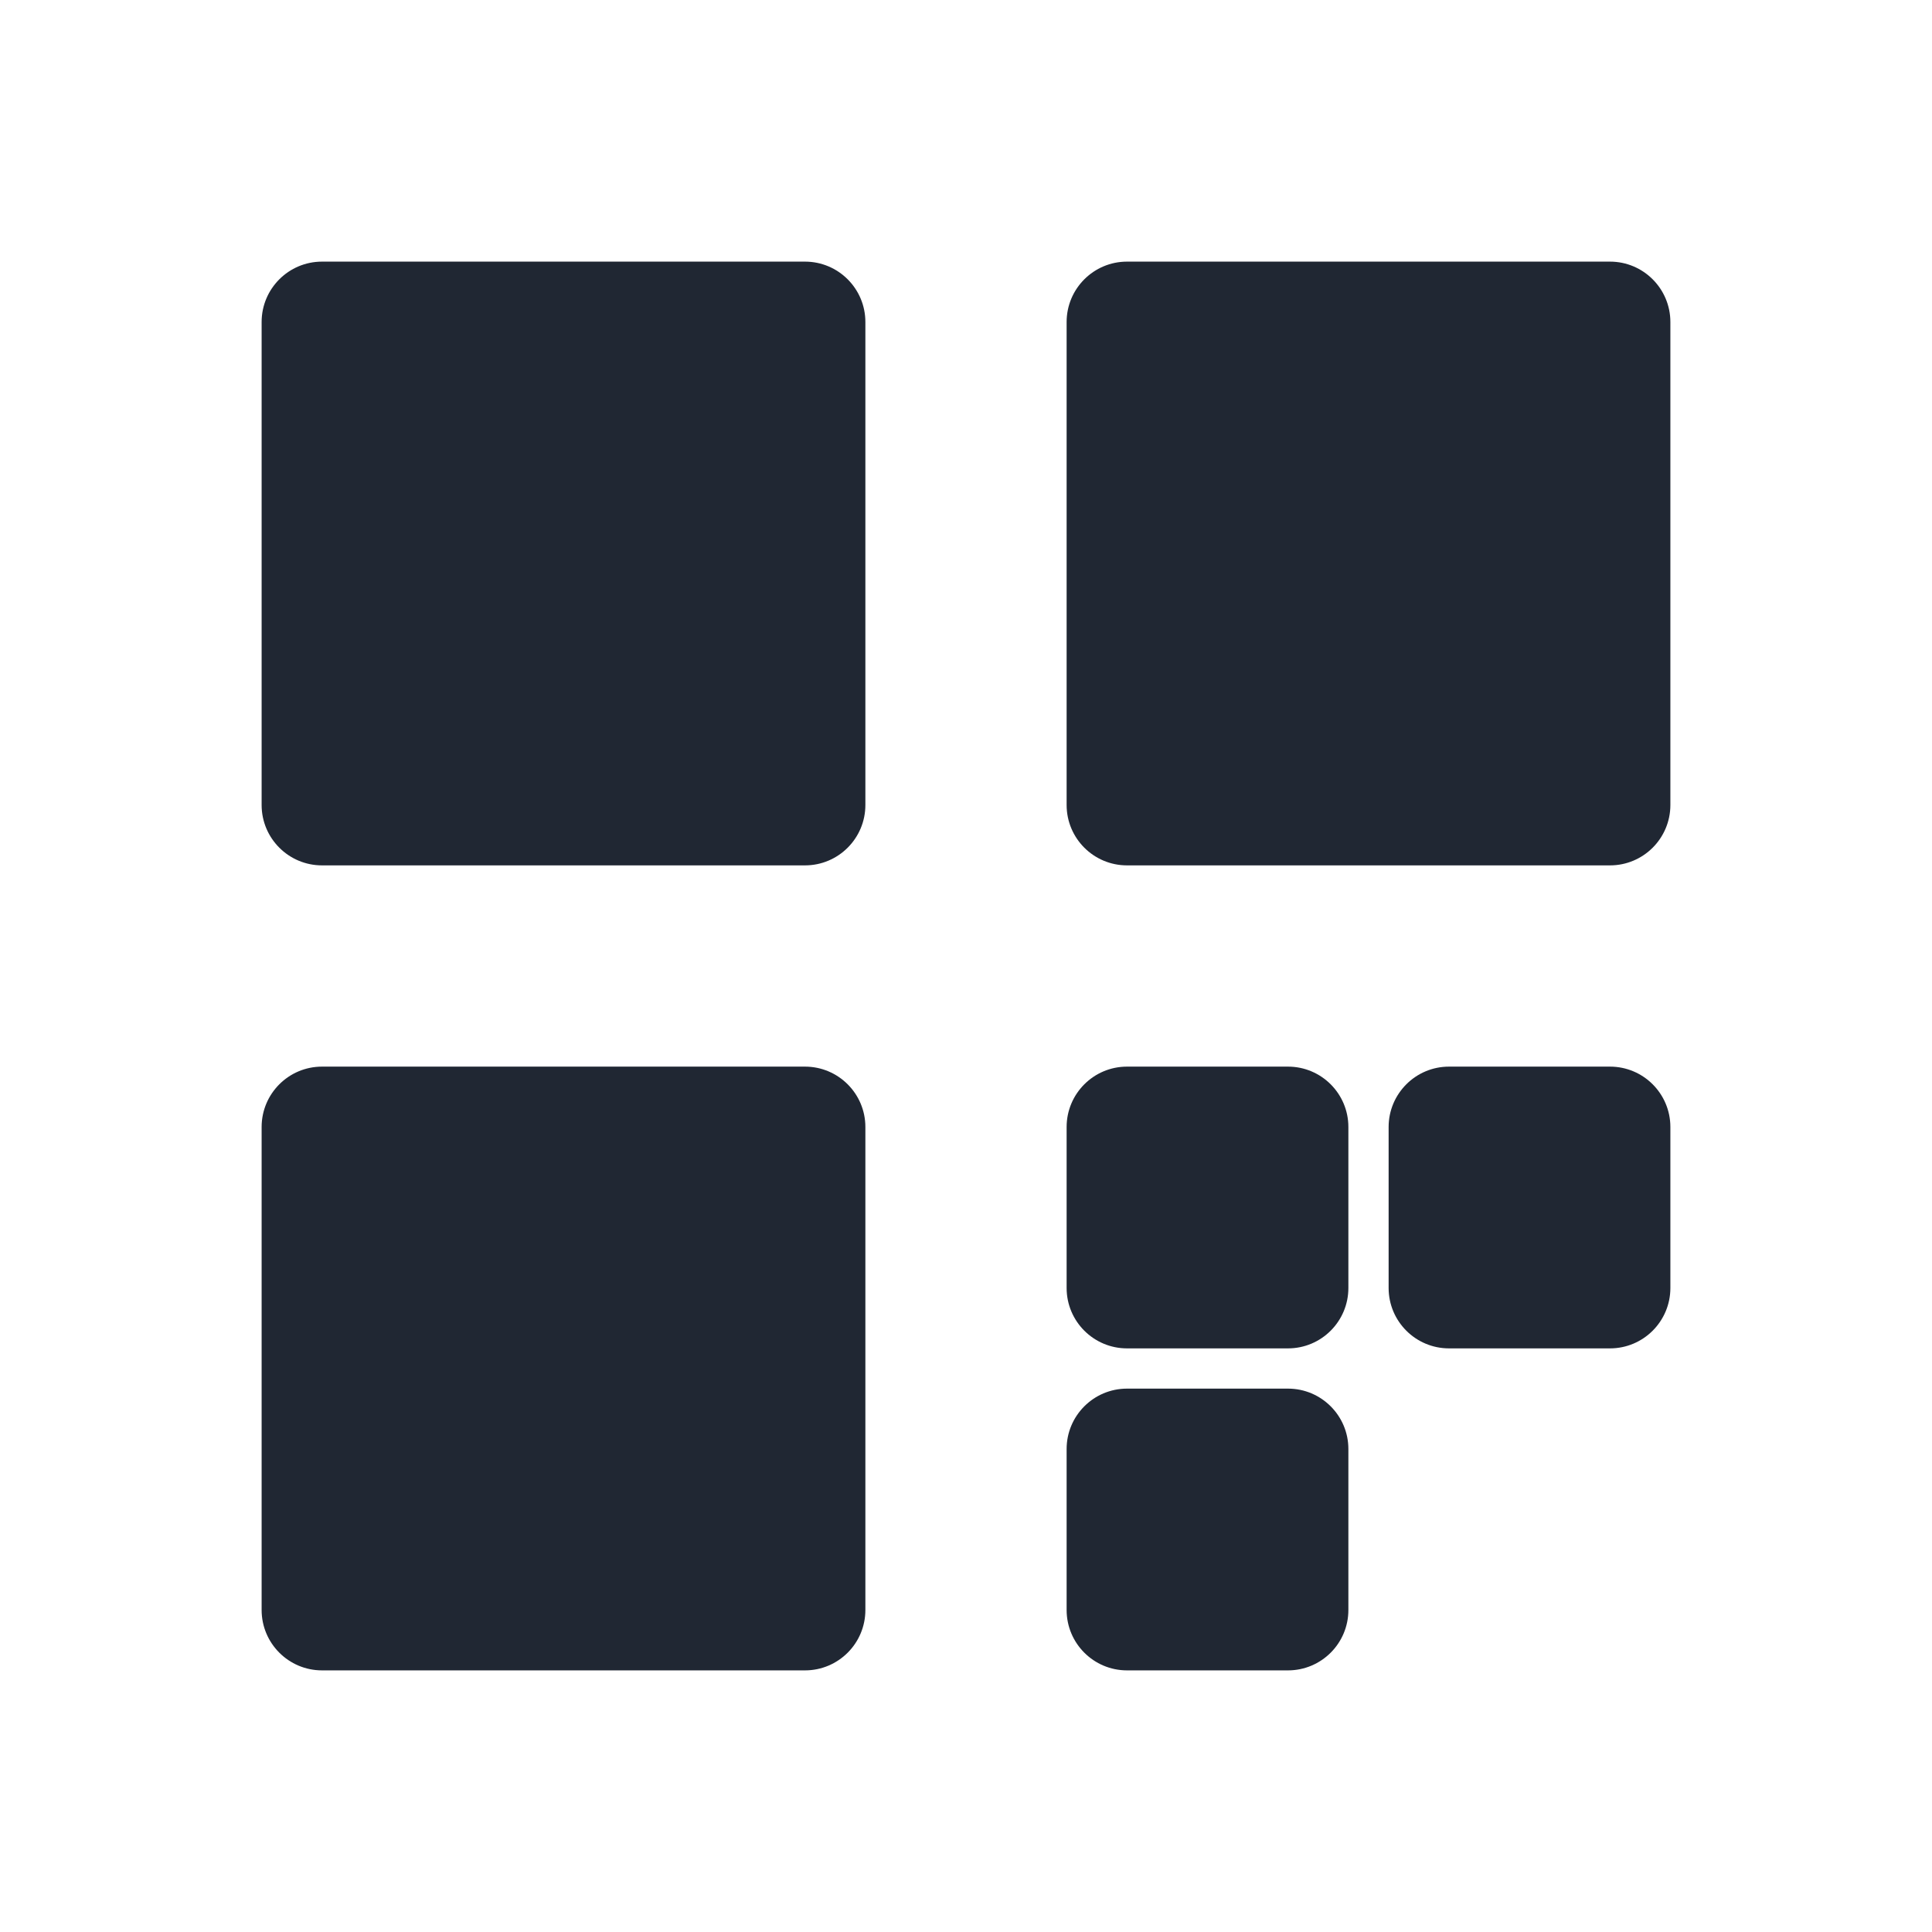 <svg width="24" height="24" viewBox="0 0 24 24" fill="none" xmlns="http://www.w3.org/2000/svg">
<path fill-rule="evenodd" clip-rule="evenodd" d="M4 3.25C3.586 3.25 3.25 3.586 3.25 4V10C3.25 10.414 3.586 10.75 4 10.75H10C10.414 10.75 10.75 10.414 10.75 10V4C10.75 3.586 10.414 3.25 10 3.25H4ZM14 3.25C13.586 3.25 13.25 3.586 13.25 4V10C13.25 10.414 13.586 10.75 14 10.75H20C20.414 10.75 20.75 10.414 20.75 10V4C20.75 3.586 20.414 3.25 20 3.25H14ZM3.25 14C3.25 13.586 3.586 13.25 4 13.25H10C10.414 13.25 10.75 13.586 10.75 14V20C10.75 20.414 10.414 20.75 10 20.75H4C3.586 20.75 3.25 20.414 3.25 20V14ZM14 13.25C13.586 13.25 13.25 13.586 13.25 14V16C13.25 16.414 13.586 16.75 14 16.75H16C16.414 16.75 16.75 16.414 16.75 16V14C16.75 13.586 16.414 13.25 16 13.25H14ZM17.25 14C17.25 13.586 17.586 13.25 18 13.25H20C20.414 13.25 20.75 13.586 20.75 14V16C20.75 16.414 20.414 16.75 20 16.75H18C17.586 16.75 17.25 16.414 17.25 16V14ZM14 17.25C13.586 17.25 13.25 17.586 13.25 18V20C13.25 20.414 13.586 20.75 14 20.75H16C16.414 20.75 16.75 20.414 16.75 20V18C16.75 17.586 16.414 17.25 16 17.25H14Z" fill="#202733"/>
</svg>
